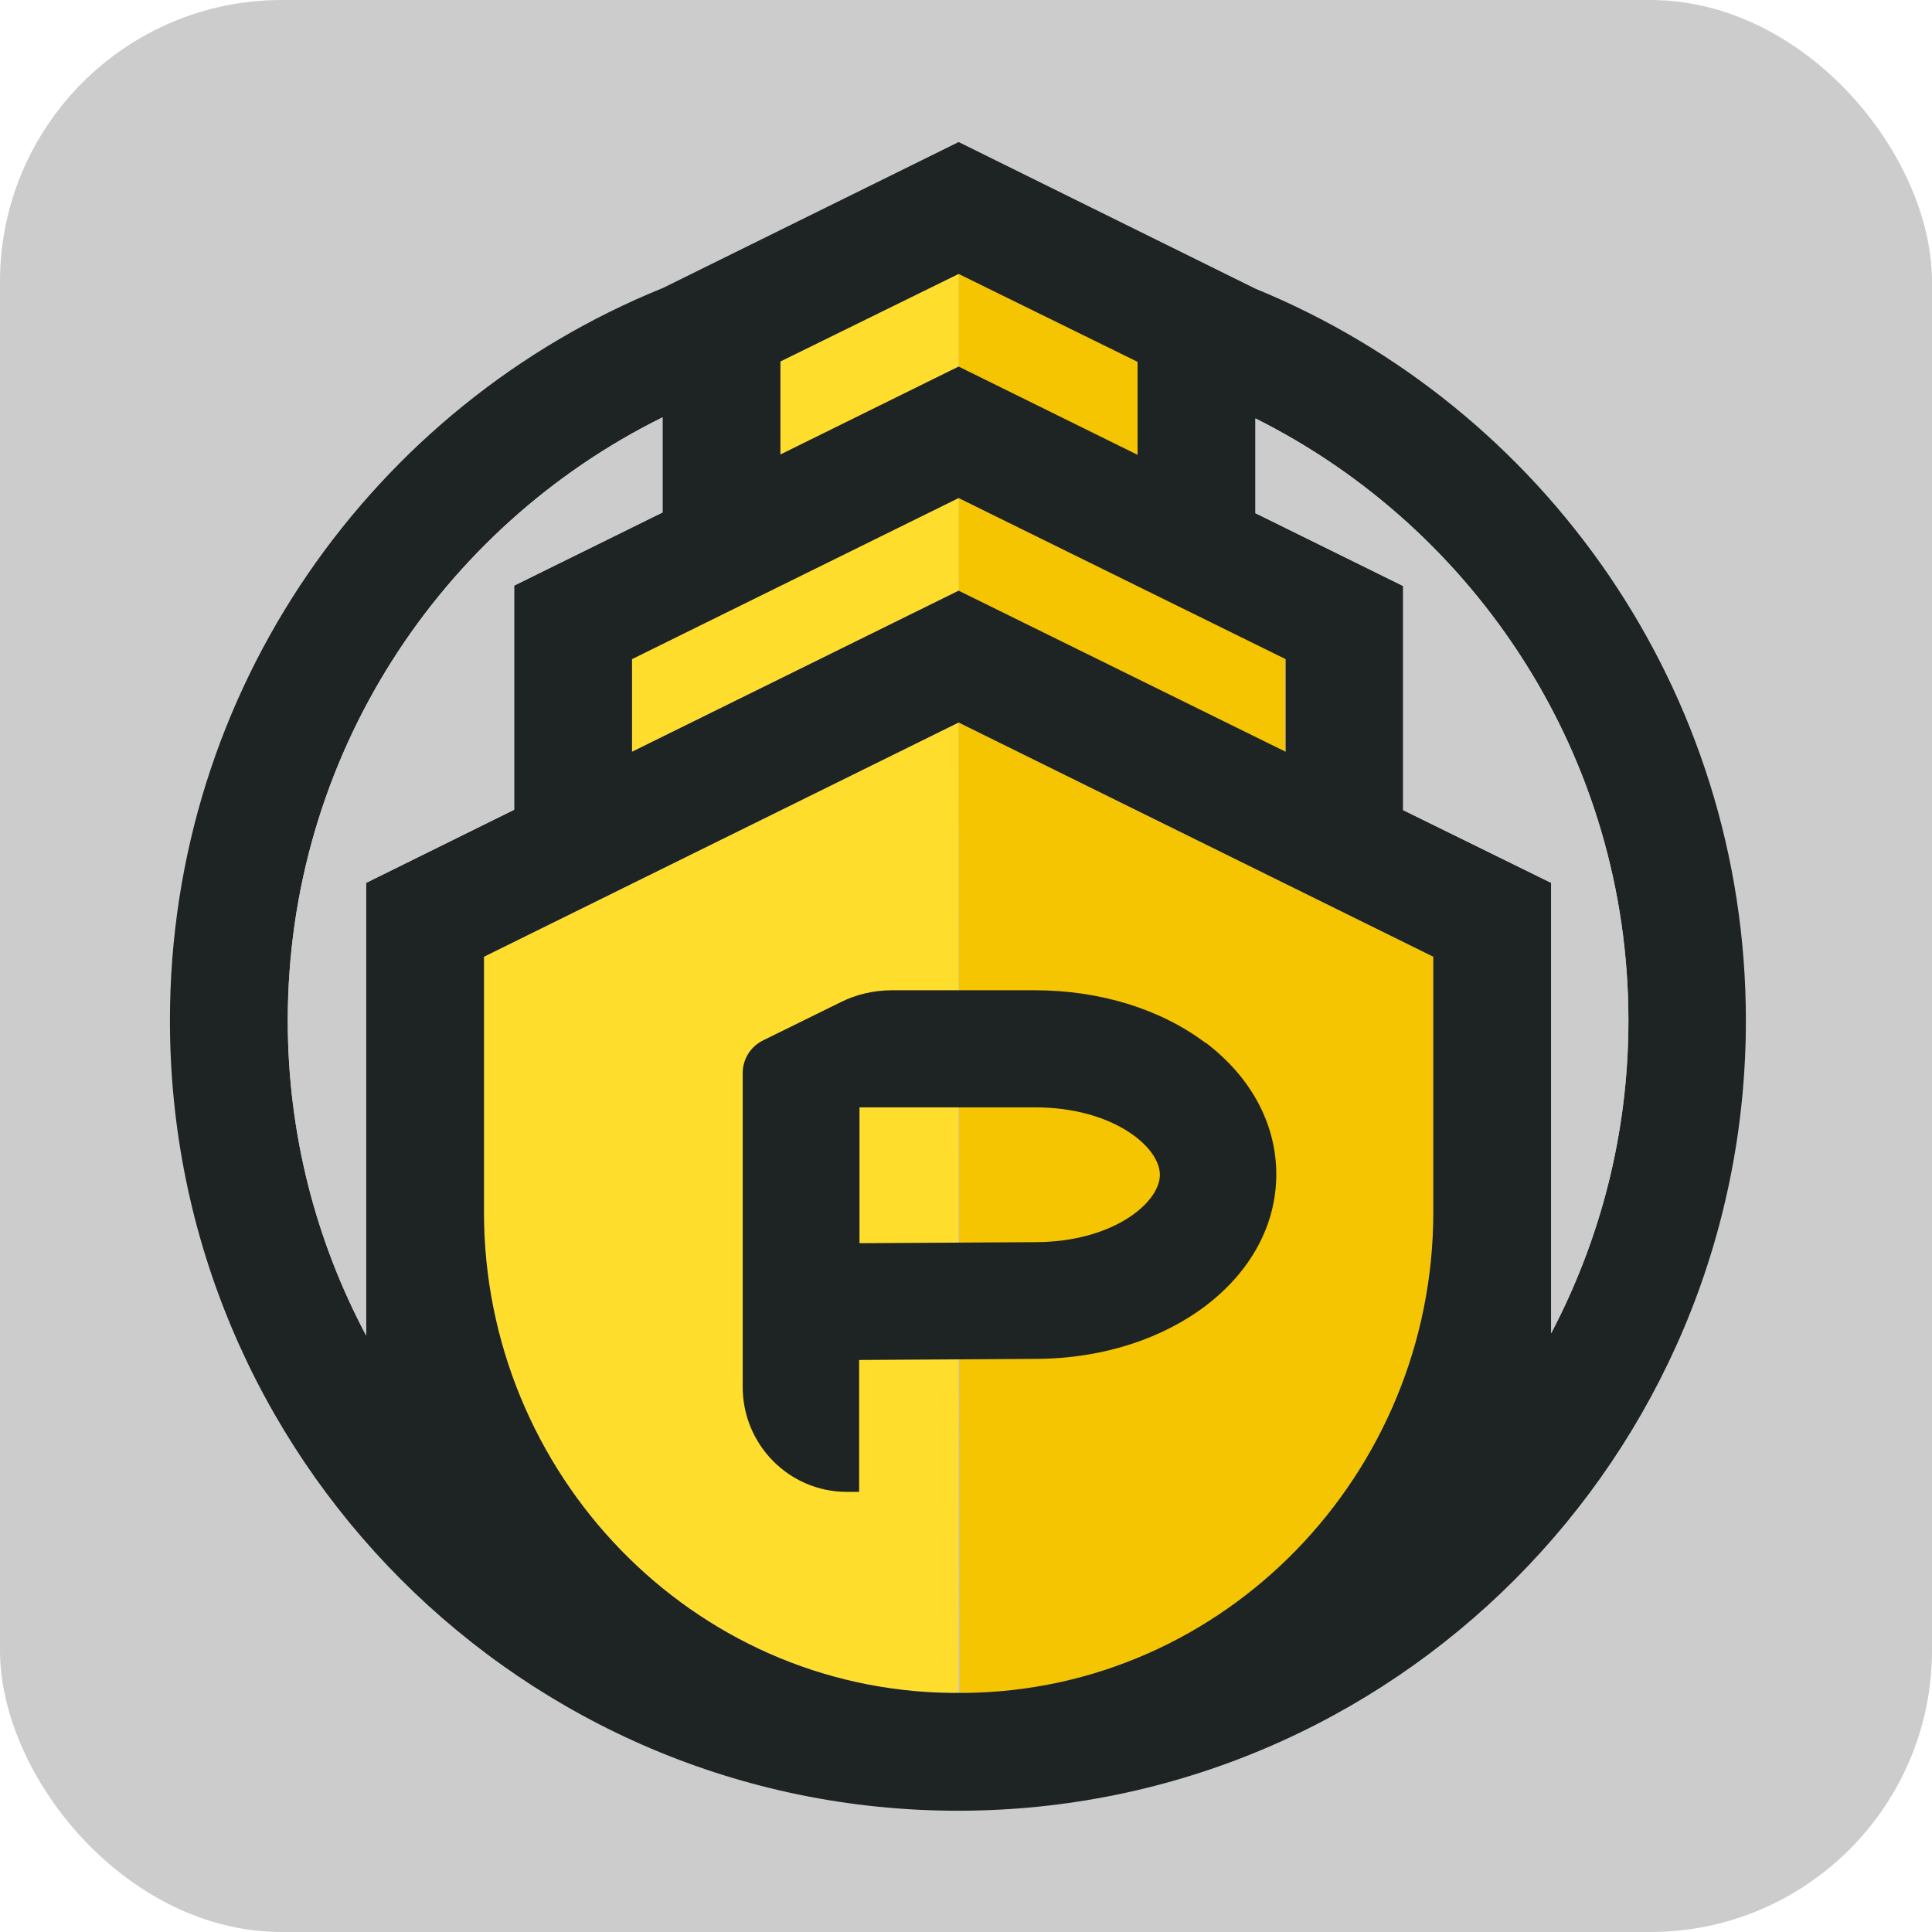<svg width="48" height="48" viewBox="0 0 48 48" fill="none" xmlns="http://www.w3.org/2000/svg">
<rect width="48" height="48" rx="7" fill="#CCCCCC"/>
<path d="M23.799 42.06C23.755 42.06 23.71 42.06 23.666 42.06C17.193 42.006 12.024 36.608 12.024 30.117V23.77L23.817 17.951L23.799 42.06Z" fill="#FFDD2D"/>
<path d="M23.816 17.951L35.609 23.77V30.117C35.609 36.608 30.44 42.006 23.968 42.06C23.924 42.06 23.879 42.06 23.834 42.06L23.816 17.951Z" fill="#F4C500"/>
<path d="M28.262 11.327L23.816 9.107V6.797L28.262 8.981V11.327Z" fill="#F4C500"/>
<path d="M19.389 11.318L23.817 9.107V6.797L19.389 8.981V11.318Z" fill="#FFDD2D"/>
<path d="M31.931 18.685L23.816 14.675V12.374L31.931 16.34V18.685Z" fill="#F4C500"/>
<path d="M15.702 18.676L23.817 14.675V12.374L15.702 16.34V18.676Z" fill="#FFDD2D"/>
<path d="M31.191 7.173L23.817 3.529L16.47 7.155C9.283 10.064 4.222 17.119 4.222 25.355C4.222 36.196 12.988 44.987 23.799 44.987C34.61 44.987 43.376 36.196 43.376 25.355C43.376 17.137 38.332 10.1 31.191 7.173ZM31.191 10.396C36.672 13.135 40.457 18.811 40.457 25.355C40.457 28.157 39.761 30.798 38.538 33.125V21.935L34.86 20.127V14.559L31.191 12.75V10.405V10.396ZM19.389 9.259V8.981L23.817 6.806L28.263 8.99V9.277V10.163V11.3L23.817 9.107L19.389 11.291V9.259ZM23.817 12.374L31.941 16.376V18.677L23.817 14.675L15.702 18.677V16.376L23.817 12.374ZM16.461 10.369V12.732L12.774 14.55V20.118L9.096 21.935V33.179C7.855 30.843 7.15 28.184 7.15 25.355C7.15 18.784 10.953 13.09 16.461 10.369ZM23.799 42.06C23.754 42.06 23.71 42.06 23.665 42.06C17.193 42.006 12.024 36.608 12.024 30.117V23.77L23.817 17.951L35.61 23.77V30.117C35.61 36.608 30.441 41.997 23.969 42.06C23.915 42.06 23.861 42.06 23.799 42.06Z" fill="#1E2323"/>
<path d="M31.191 10.396C36.673 13.135 40.458 18.811 40.458 25.355C40.458 28.157 39.761 30.798 38.538 33.126V21.935L34.861 20.127V14.559L31.191 12.75V10.405V10.396Z" fill="#CCCCCC"/>
<path d="M16.46 10.369V12.732L12.774 14.549V20.118L9.096 21.935V33.179C7.855 30.842 7.149 28.184 7.149 25.355C7.149 18.784 10.952 13.09 16.46 10.369Z" fill="#CCCCCC"/>
<path d="M29.95 25.91C28.834 25.069 27.326 24.603 25.71 24.603H22.166C21.72 24.603 21.282 24.701 20.889 24.898L18.961 25.847C18.648 26 18.452 26.313 18.452 26.662V34.459C18.452 35.892 19.604 37.065 21.041 37.065H21.345V33.788L25.755 33.761C29.093 33.743 31.709 31.729 31.709 29.178C31.709 27.924 31.084 26.761 29.95 25.901V25.91ZM21.354 27.512H25.719C27.638 27.512 28.817 28.488 28.817 29.187C28.817 29.885 27.647 30.852 25.746 30.861L21.354 30.887V27.512Z" fill="#1E2323"/>
</svg>
